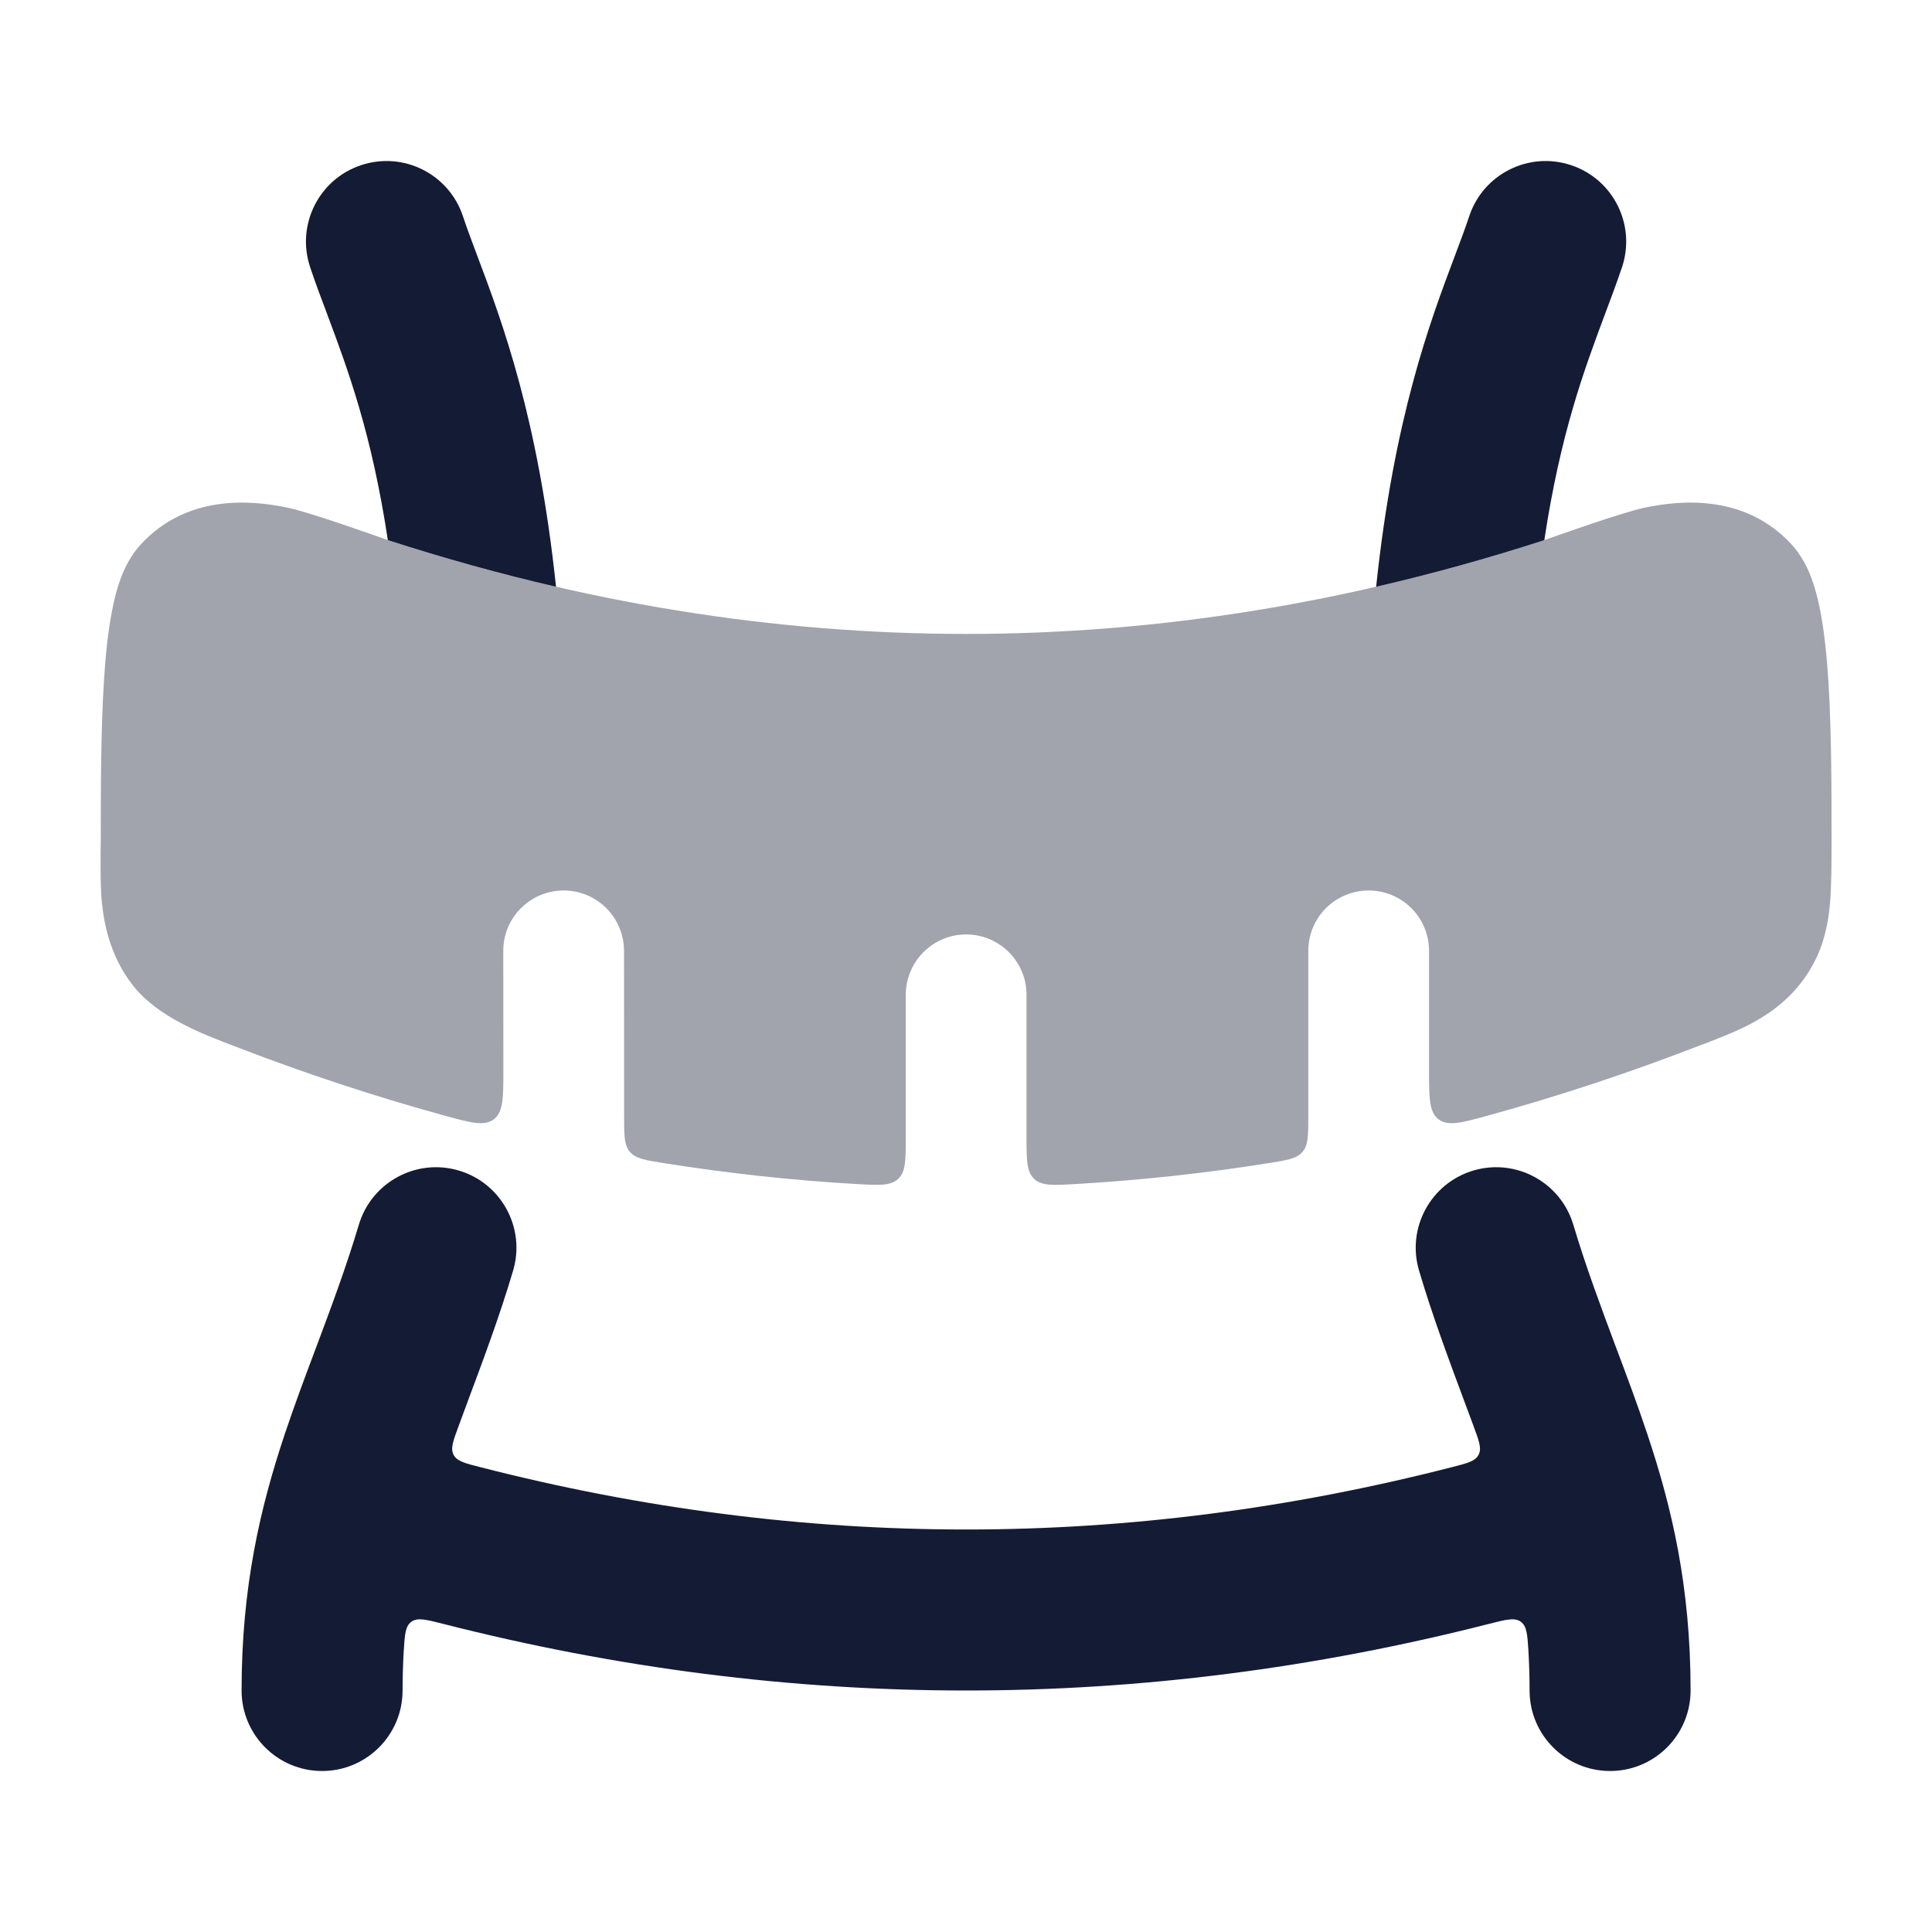 <svg width="24" height="24" viewBox="0 0 24 24" fill="none" xmlns="http://www.w3.org/2000/svg">
<path fill-rule="evenodd" clip-rule="evenodd" d="M5.75 2.684C5.575 2.16 5.009 1.877 4.485 2.052C3.961 2.226 3.678 2.793 3.852 3.317C3.917 3.512 3.99 3.706 4.067 3.91C4.321 4.59 4.617 5.381 4.818 6.71C4.82 6.71 4.821 6.711 4.822 6.711C5.518 6.936 6.213 7.129 6.907 7.289C6.686 5.189 6.237 3.997 5.931 3.183C5.862 2.999 5.8 2.835 5.75 2.684ZM19.184 6.71C19.183 6.71 19.182 6.711 19.181 6.711C18.485 6.936 17.79 7.129 17.095 7.289C17.316 5.19 17.764 3.997 18.071 3.183C18.14 2.999 18.202 2.835 18.252 2.684C18.427 2.16 18.993 1.877 19.517 2.052C20.041 2.226 20.324 2.793 20.15 3.317C20.084 3.512 20.012 3.706 19.935 3.91C19.681 4.59 19.385 5.381 19.184 6.71ZM6.374 15.784C6.531 15.255 6.229 14.698 5.7 14.541C5.17 14.384 4.614 14.687 4.457 15.216C4.304 15.73 4.117 16.231 3.929 16.733C3.794 17.091 3.66 17.45 3.538 17.813C3.234 18.724 3.001 19.71 3.001 21C3.001 21.553 3.449 22 4.001 22C4.553 22 5.001 21.553 5.001 21C5.001 20.832 5.006 20.67 5.015 20.514C5.028 20.306 5.034 20.202 5.11 20.146C5.186 20.091 5.292 20.118 5.504 20.172C9.833 21.276 14.169 21.276 18.498 20.172C18.71 20.118 18.816 20.091 18.892 20.146C18.968 20.202 18.974 20.306 18.987 20.514C18.996 20.67 19.001 20.832 19.001 21C19.001 21.553 19.449 22 20.001 22C20.553 22 21.001 21.553 21.001 21C21.001 19.71 20.768 18.724 20.463 17.813C20.342 17.45 20.208 17.091 20.073 16.733C19.886 16.231 19.698 15.73 19.545 15.216C19.388 14.687 18.832 14.384 18.302 14.541C17.773 14.698 17.471 15.255 17.628 15.784C17.792 16.339 17.994 16.879 18.195 17.42C18.232 17.517 18.267 17.613 18.303 17.71C18.373 17.899 18.409 17.994 18.367 18.073C18.326 18.151 18.229 18.177 18.034 18.226C14.009 19.258 9.993 19.258 5.968 18.226C5.773 18.177 5.676 18.151 5.635 18.073C5.593 17.994 5.629 17.899 5.699 17.71C5.734 17.613 5.77 17.517 5.806 17.42C6.008 16.879 6.21 16.339 6.374 15.784Z" fill="#141B34"/>
<path opacity="0.4" d="M4.822 6.711C9.612 8.263 14.391 8.263 19.181 6.711C19.39 6.636 20.163 6.363 20.424 6.308C20.913 6.204 21.683 6.151 22.249 6.756C22.383 6.9 22.459 7.065 22.503 7.184C22.551 7.313 22.585 7.45 22.611 7.582C22.662 7.844 22.693 8.152 22.713 8.464C22.752 9.086 22.752 9.817 22.752 10.424C22.752 10.708 22.752 11.011 22.732 11.232C22.709 11.474 22.66 11.724 22.527 11.971C22.331 12.34 22.035 12.562 21.773 12.705C21.571 12.816 21.256 12.935 21.095 12.995C20.228 13.33 19.36 13.617 18.491 13.856C18.156 13.948 17.988 13.994 17.87 13.904C17.752 13.814 17.752 13.637 17.752 13.284V11.812C17.752 11.397 17.416 11.062 17.002 11.062C16.587 11.062 16.252 11.397 16.252 11.812V13.864C16.252 14.105 16.252 14.225 16.18 14.309C16.108 14.393 15.991 14.412 15.757 14.449C14.962 14.575 14.166 14.662 13.37 14.708C13.083 14.725 12.94 14.733 12.846 14.644C12.752 14.555 12.752 14.409 12.752 14.116V12.358C12.752 11.944 12.416 11.608 12.002 11.608C11.588 11.608 11.252 11.944 11.252 12.358V14.116C11.252 14.409 11.252 14.555 11.158 14.644C11.063 14.733 10.92 14.724 10.633 14.708C9.837 14.662 9.042 14.575 8.247 14.449C8.014 14.412 7.897 14.393 7.825 14.309C7.753 14.225 7.753 14.105 7.753 13.864L7.752 11.811C7.751 11.397 7.415 11.061 7.001 11.062C6.587 11.062 6.251 11.398 6.252 11.812L6.253 13.283C6.253 13.637 6.253 13.814 6.135 13.904C6.016 13.994 5.849 13.948 5.513 13.856C4.644 13.617 3.776 13.33 2.909 12.995C2.498 12.838 1.954 12.631 1.647 12.236C1.381 11.893 1.296 11.512 1.265 11.207C1.244 10.988 1.249 10.6 1.252 10.424C1.252 9.817 1.252 9.086 1.291 8.464C1.31 8.152 1.341 7.844 1.393 7.582C1.418 7.45 1.452 7.313 1.5 7.184C1.545 7.065 1.62 6.9 1.755 6.756C2.321 6.151 3.091 6.204 3.579 6.308C3.841 6.363 4.613 6.636 4.822 6.711Z" fill="#141B34"/>
</svg>
